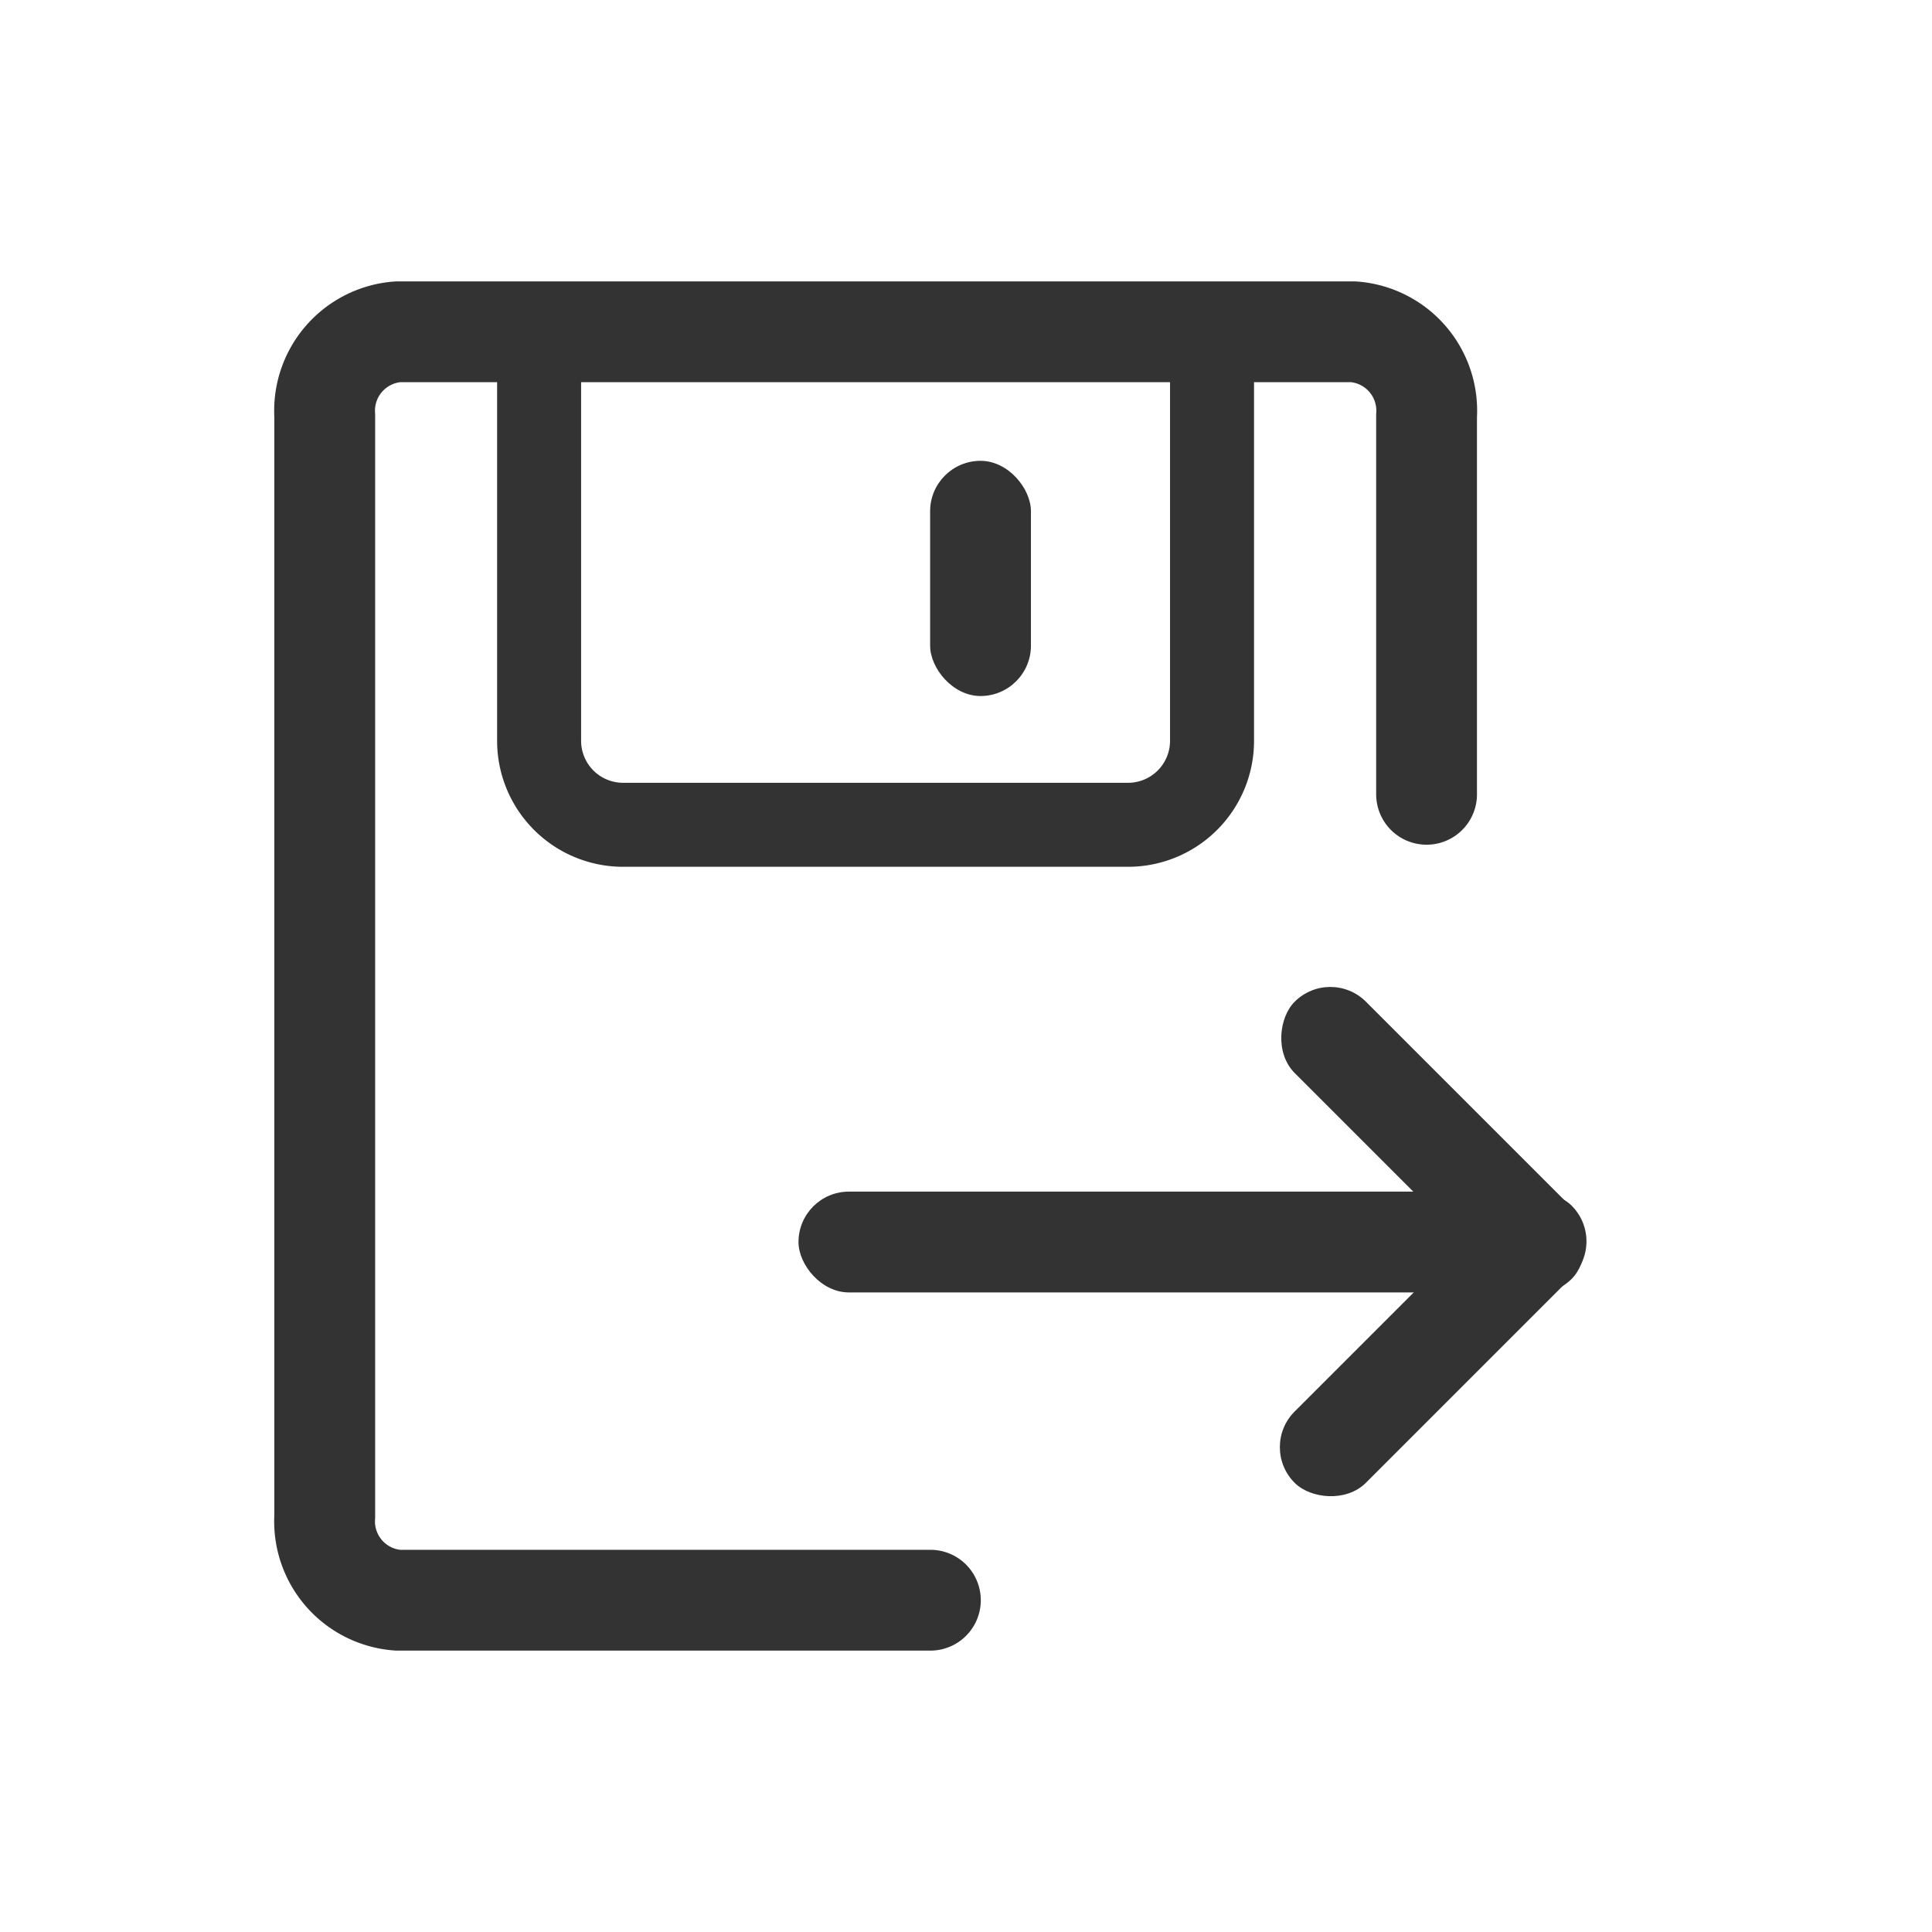<svg xmlns="http://www.w3.org/2000/svg" width="23" height="23" viewBox="0 0 23 23"><defs><style>.a,.b,.c{fill:none;stroke-miterlimit:10;}.a{stroke:#d3a8a8;opacity:0;}.b,.c{stroke:#333;}.b{stroke-linecap:round;stroke-width:1.2px;}.d{fill:#333;}</style></defs><g transform="translate(10544.5 16640.5)"><rect class="a" width="22" height="22" transform="translate(-10544 -16640)"/><g transform="translate(-10239.381 -16764.23)"><path class="b" d="M-294.043,142.78h-6.341a.941.941,0,0,1-.869-1v-13.1a.942.942,0,0,1,.869-1h11.379a.942.942,0,0,1,.869,1v4.506"/><path class="c" d="M0,0H8.011a0,0,0,0,1,0,0V4.868a1,1,0,0,1-1,1H1a1,1,0,0,1-1-1V0A0,0,0,0,1,0,0Z" transform="translate(-298.701 127.681)"/><rect class="d" width="1.2" height="2.8" rx="0.6" transform="translate(-294.046 129.216)"/><g transform="translate(-296.613 135.231)"><rect class="d" width="9.143" height="1.2" rx="0.6" transform="translate(1 2.685)"/><rect class="d" width="4.665" height="1.2" rx="0.6" transform="translate(7.331 0) rotate(45)"/><rect class="d" width="4.665" height="1.2" rx="0.6" transform="translate(10.629 3.277) rotate(135)"/></g></g></g></svg>